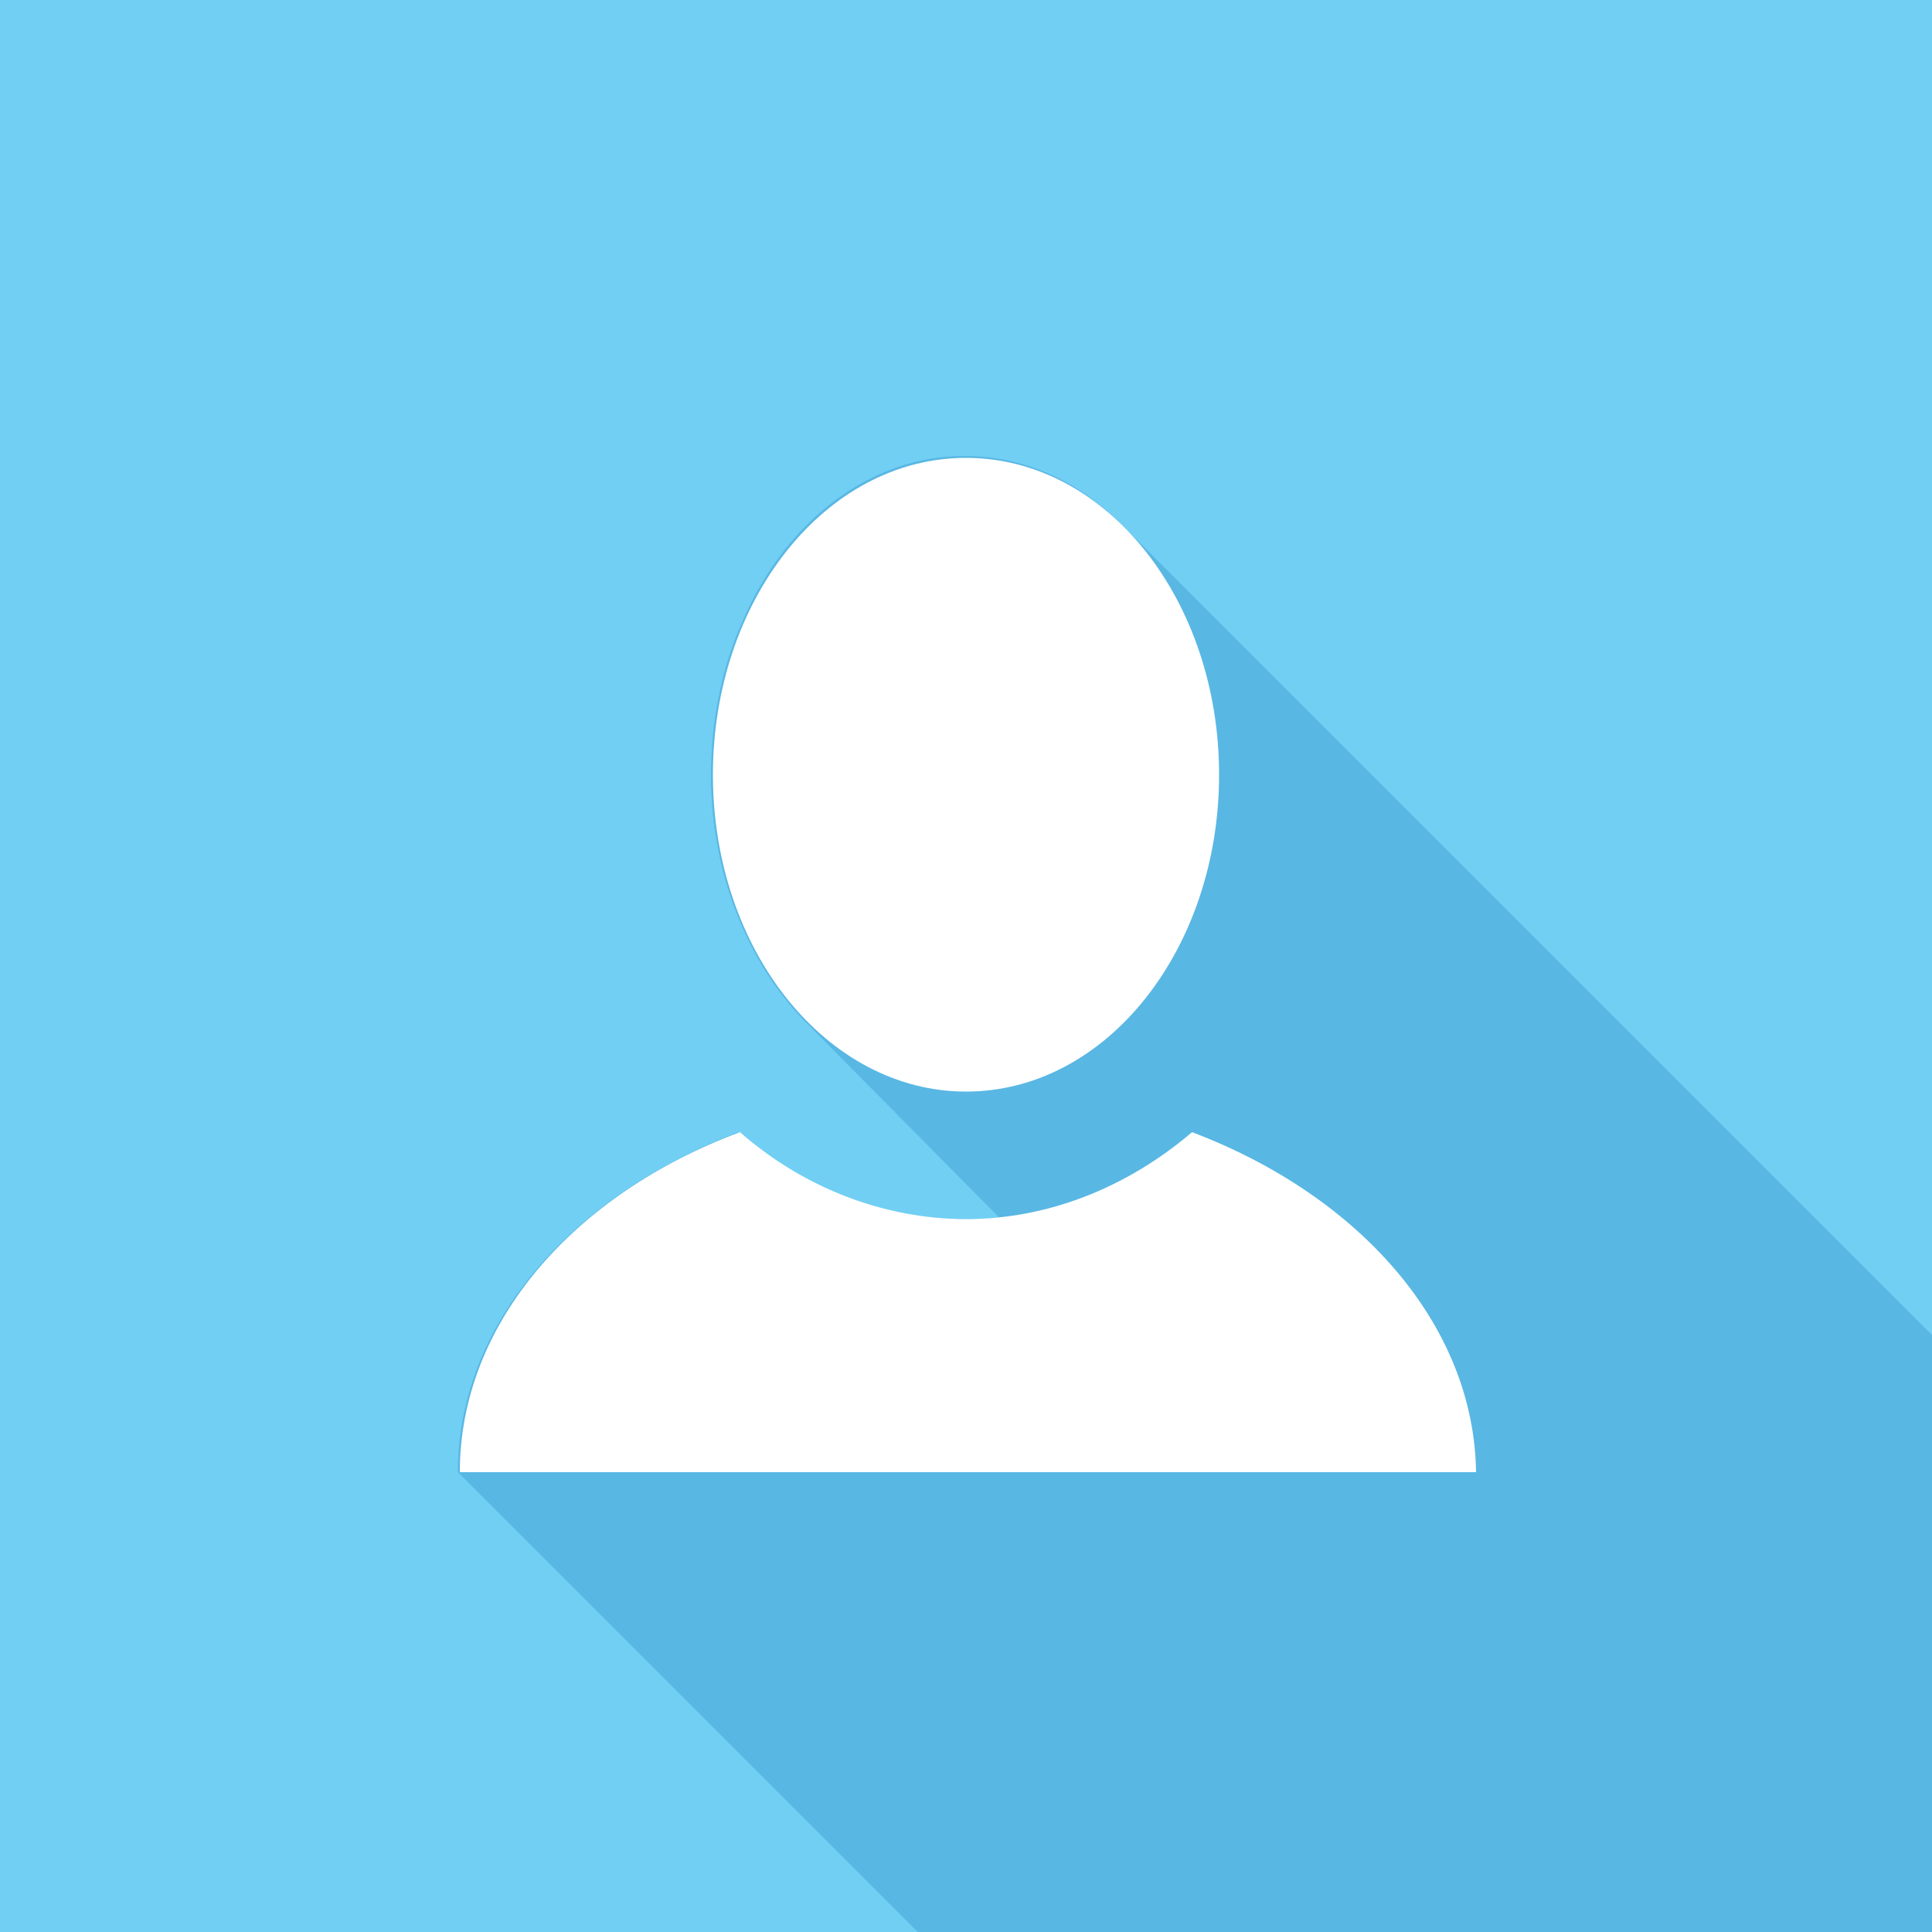 <?xml version="1.0" encoding="iso-8859-1"?>
<!-- Generator: Adobe Illustrator 19.0.0, SVG Export Plug-In . SVG Version: 6.00 Build 0)  -->
<svg version="1.1" id="Capa_1" xmlns="http://www.w3.org/2000/svg" xmlns:xlink="http://www.w3.org/1999/xlink" x="0px" y="0px"
	 viewBox="0 0 512 512" style="enable-background:new 0 0 512 512;" xml:space="preserve">
<rect style="fill:#71CFF4;" width="512" height="512"/>
<path style="fill:#59B7E3;" d="M512,353.792V512H243.2L121.856,390.656l-0.512-0.512c0-39.424,30.208-73.216,74.24-90.112
	c17.408,14.848,38.4,23.04,59.904,23.04c3.072,0,6.144,0,9.216-0.512l-51.712-52.224c-14.848-15.36-24.576-38.912-24.576-65.024
	c0-14.848,3.072-29.184,8.704-41.472c11.264-25.6,33.28-43.008,58.368-43.008c15.36,0,29.184,6.144,40.448,16.896
	c1.024,1.024,1.536,1.536,2.56,2.56L512,353.792z"/>
<path style="fill:#FFFFFF;" d="M315.904,300.032c-17.408,14.848-38.4,23.04-59.904,23.04s-43.008-8.192-59.904-23.04
	c-44.032,16.384-74.24,50.688-74.24,90.112c72.704,0,215.552,0,269.312,0C390.656,351.232,360.448,316.928,315.904,300.032
	L315.904,300.032z M256,121.344c-37.376,0-67.072,37.888-67.072,83.968c0,46.592,30.208,83.968,67.072,83.968
	c37.376,0,67.072-37.888,67.072-83.968S293.376,121.344,256,121.344L256,121.344z"/>
<g>
</g>
<g>
</g>
<g>
</g>
<g>
</g>
<g>
</g>
<g>
</g>
<g>
</g>
<g>
</g>
<g>
</g>
<g>
</g>
<g>
</g>
<g>
</g>
<g>
</g>
<g>
</g>
<g>
</g>
</svg>
